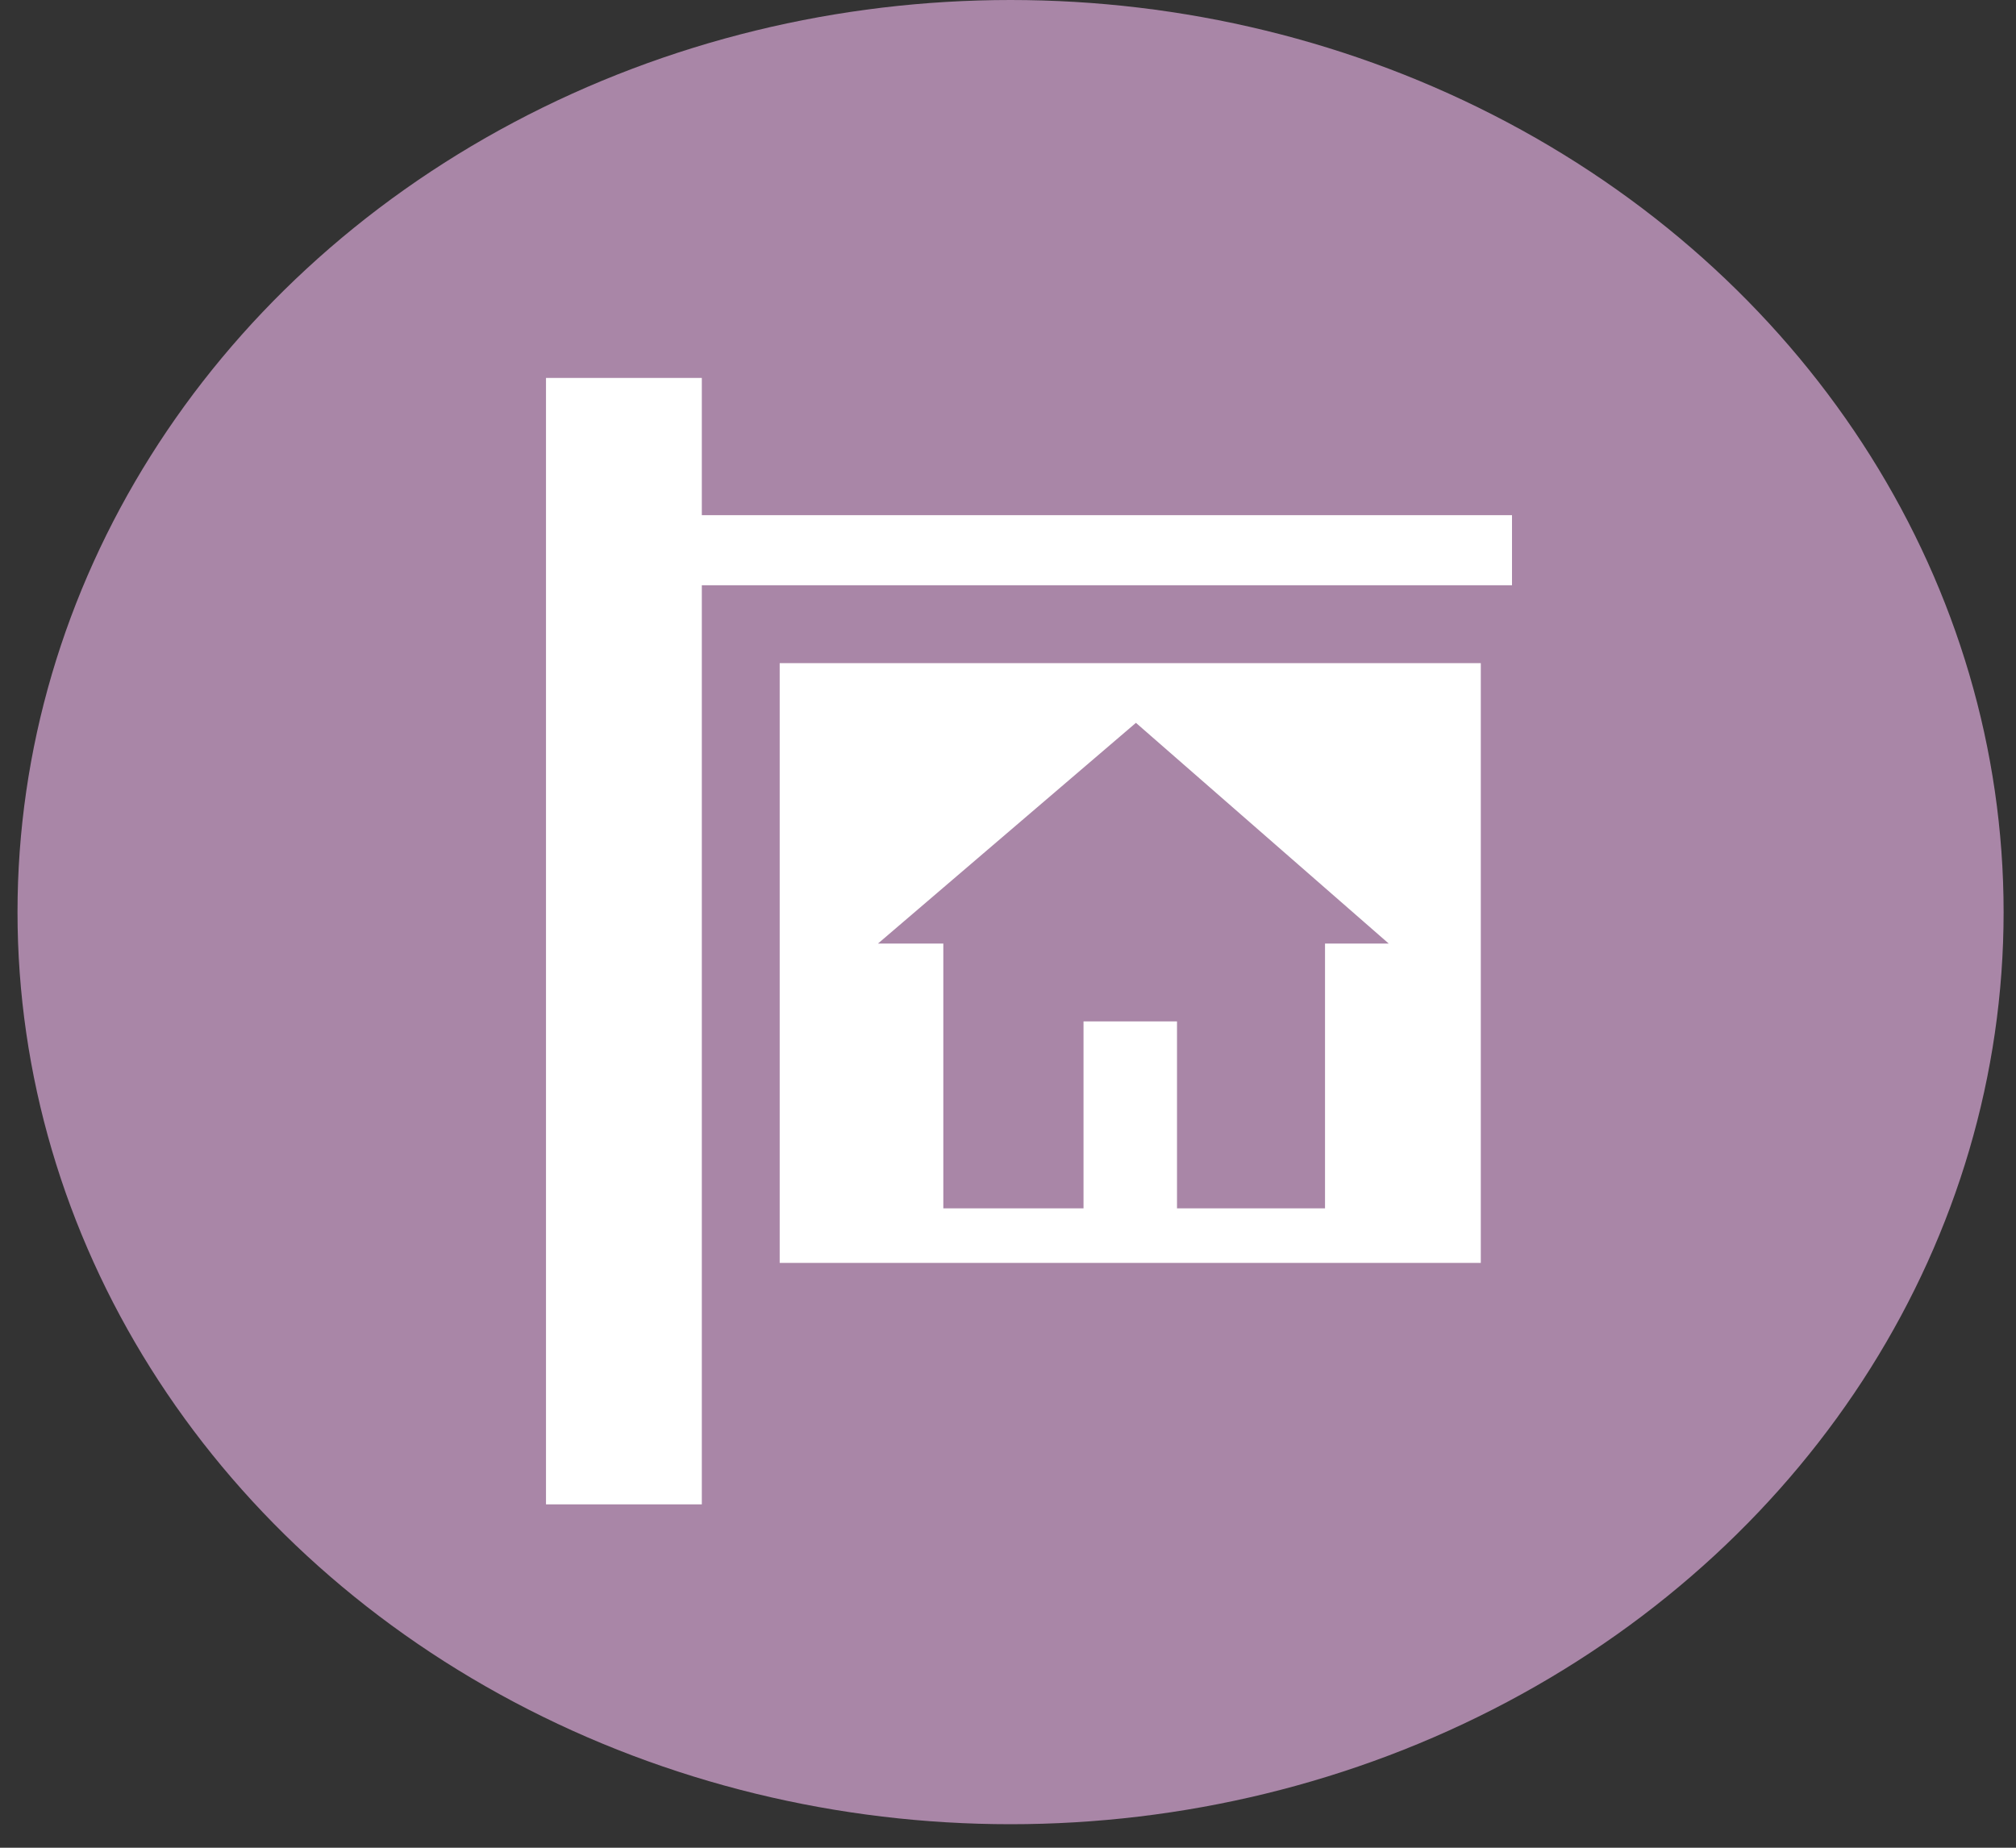 <svg width="48" height="44" viewBox="0 0 48 44" fill="none" xmlns="http://www.w3.org/2000/svg">
<rect x="0" y="0" width="48" height="44" fill="#333333" stroke="none"/>
<ellipse cx="24.061" cy="21.72" rx="23.644" ry="21.72" fill="#A986A7"/>
<path d="M18.564 30.073H35.257V15.791H18.564V30.073ZM27.046 17.213L33.065 22.469H31.548V28.775H28.024V24.323H25.798V28.775H22.46V22.469H20.904L27.046 17.213ZM16.71 12.267V9H13V35.824H16.71V13.937H36V12.267H16.71Z" fill="white"/>
</svg>
